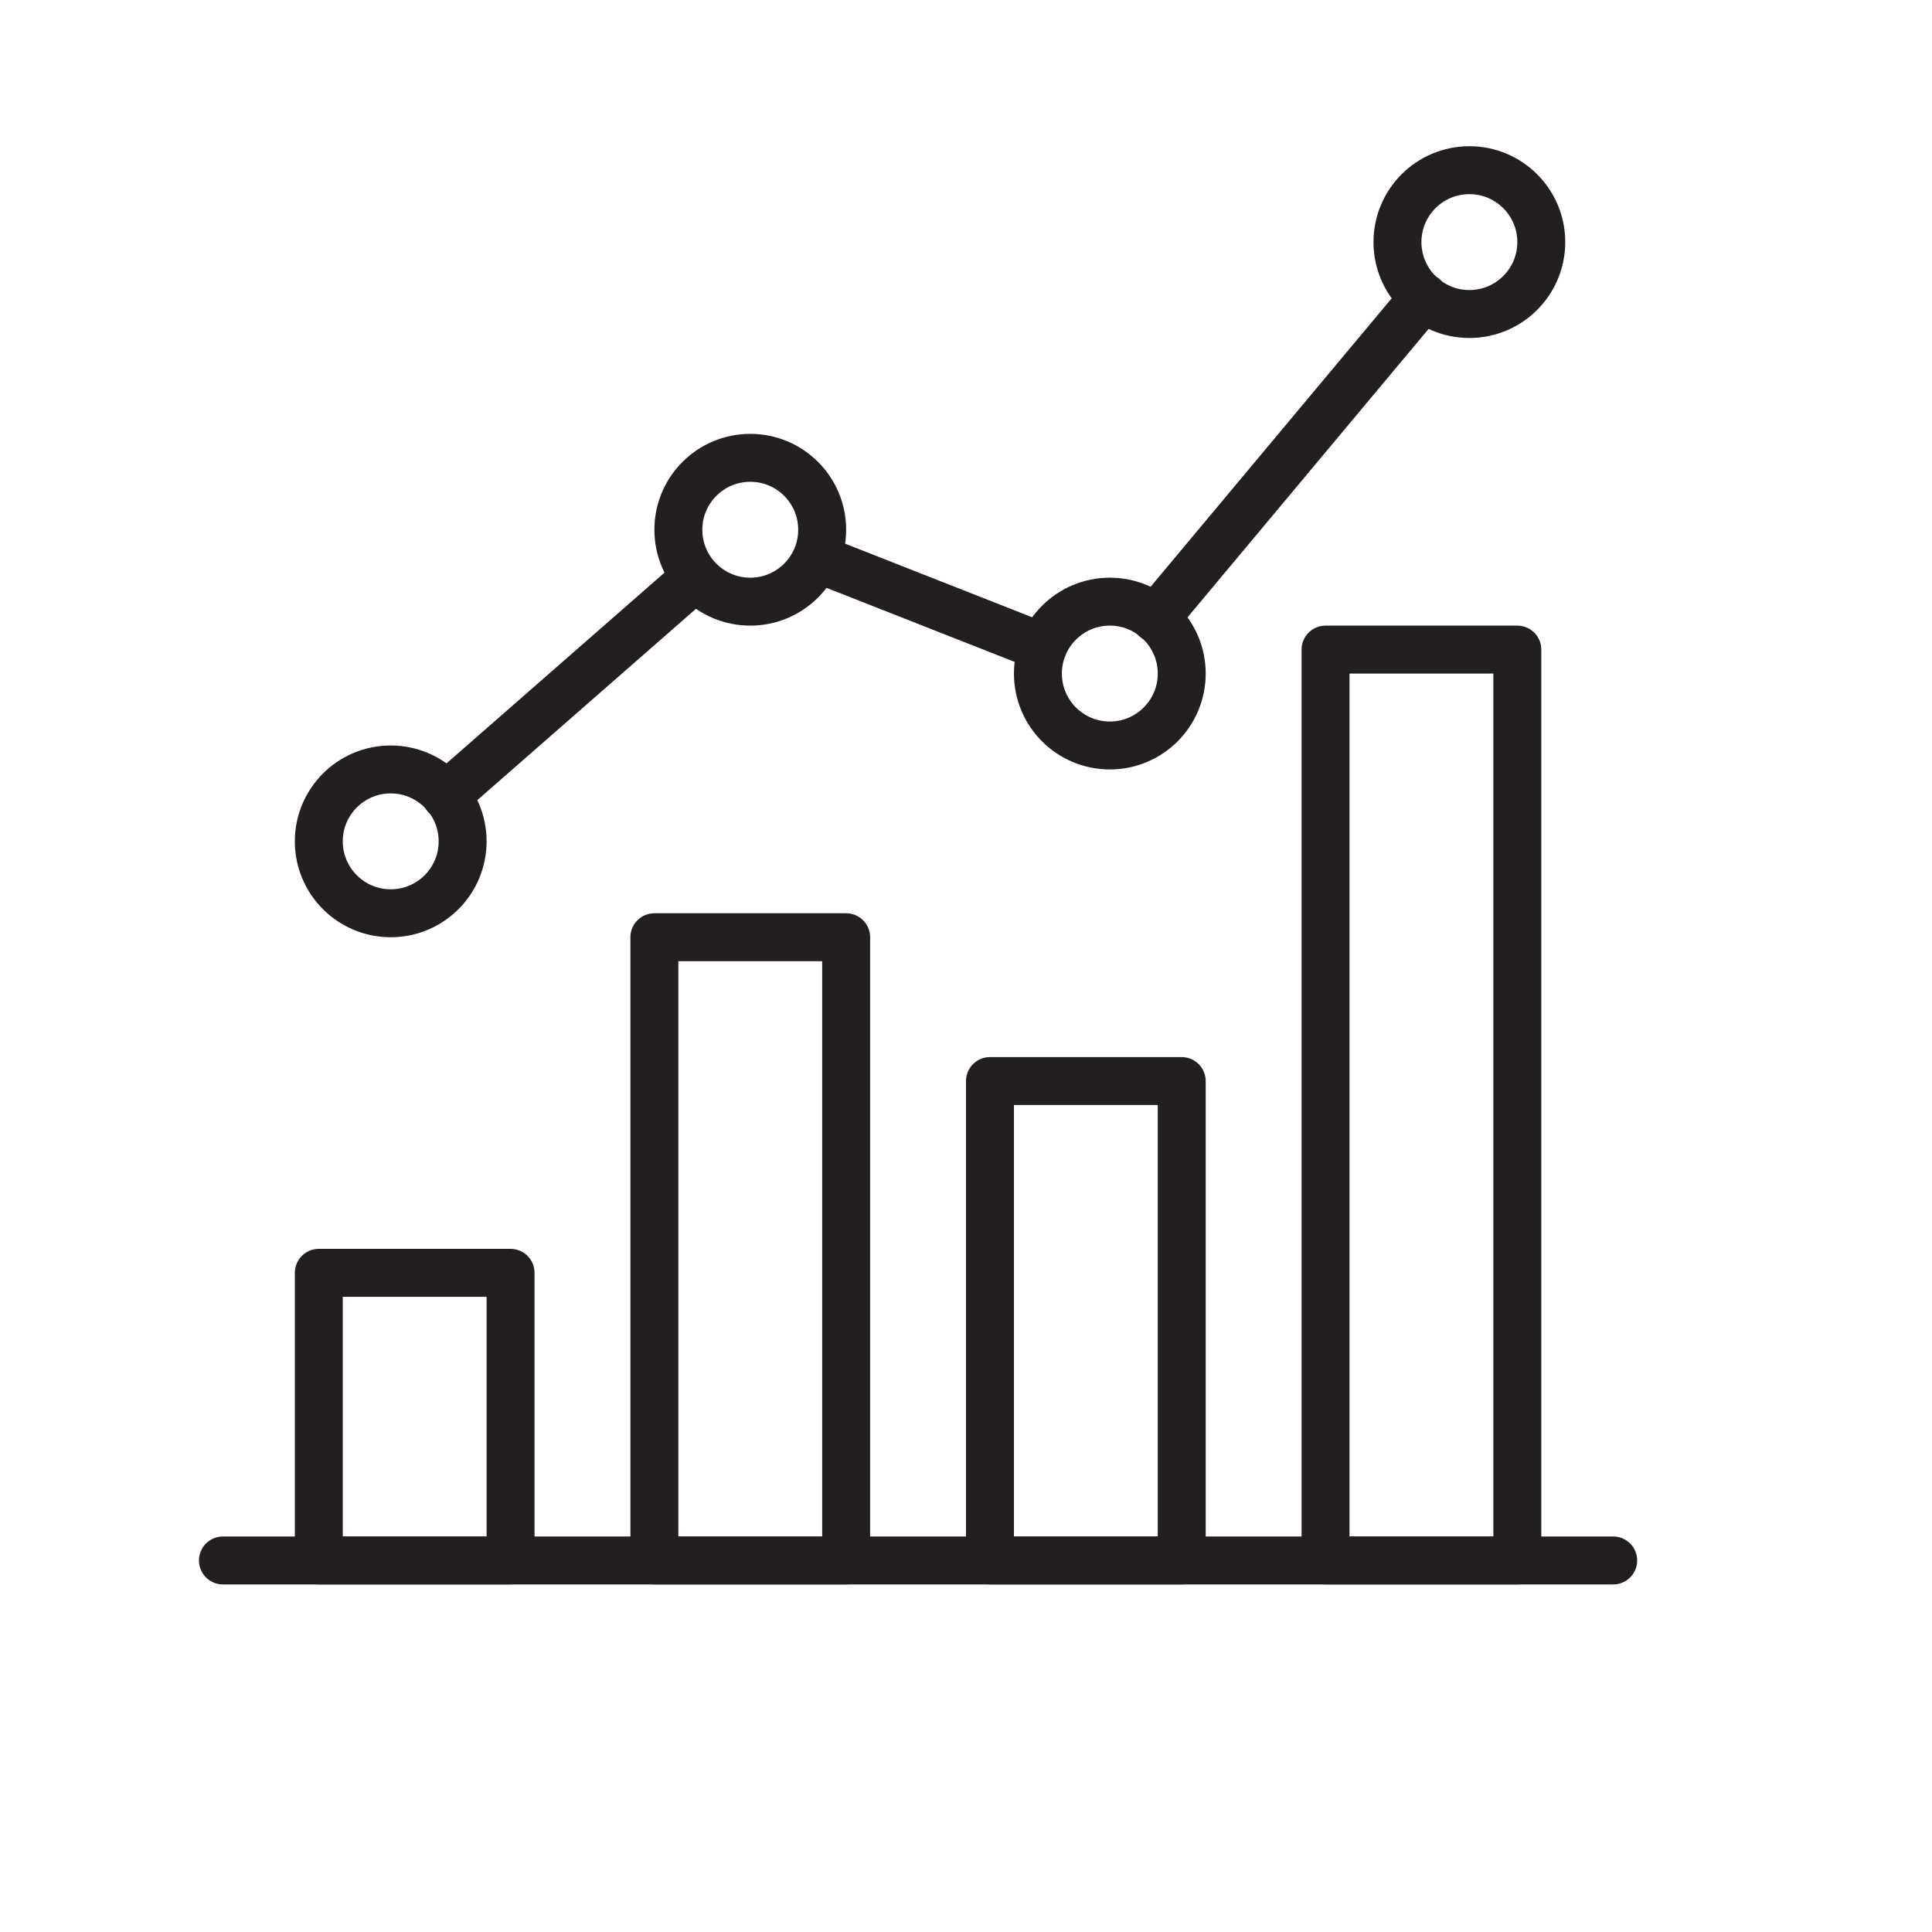 <svg version="1.1" xmlns="http://www.w3.org/2000/svg" xmlns:xlink="http://www.w3.org/1999/xlink" x="0px" y="0px" viewBox="0 0 80.6 80.6" xml:space="preserve">
    <style type="text/css">
    .st0 {
        fill: none;
        stroke: #231F20;
        stroke-width: 2;
        stroke-linecap: round;
        stroke-linejoin: round;
        stroke-miterlimit: 10;
    }
    </style>
    <line class="st0" x1="9.3" y1="65.1" x2="67.3" y2="65.1" />
    <rect x="13.3" y="53.1" class="st0" width="8" height="12" />
    <rect x="27.3" y="39.1" class="st0" width="8" height="26" />
    <rect x="41.3" y="45.1" class="st0" width="8" height="20" />
    <rect x="55.3" y="27.1" class="st0" width="8" height="38" />
    <circle class="st0" cx="61.3" cy="10.1" r="3" />
    <circle class="st0" cx="46.3" cy="28.1" r="3" />
    <circle class="st0" cx="31.3" cy="22.1" r="3" />
    <circle class="st0" cx="16.3" cy="35.1" r="3" />
    <line class="st0" x1="18.6" y1="33.2" x2="29" y2="24.1" />
    <line class="st0" x1="34.1" y1="23.3" x2="43.5" y2="27" />
    <line class="st0" x1="48.2" y1="25.8" x2="59.4" y2="12.4" />
</svg>
